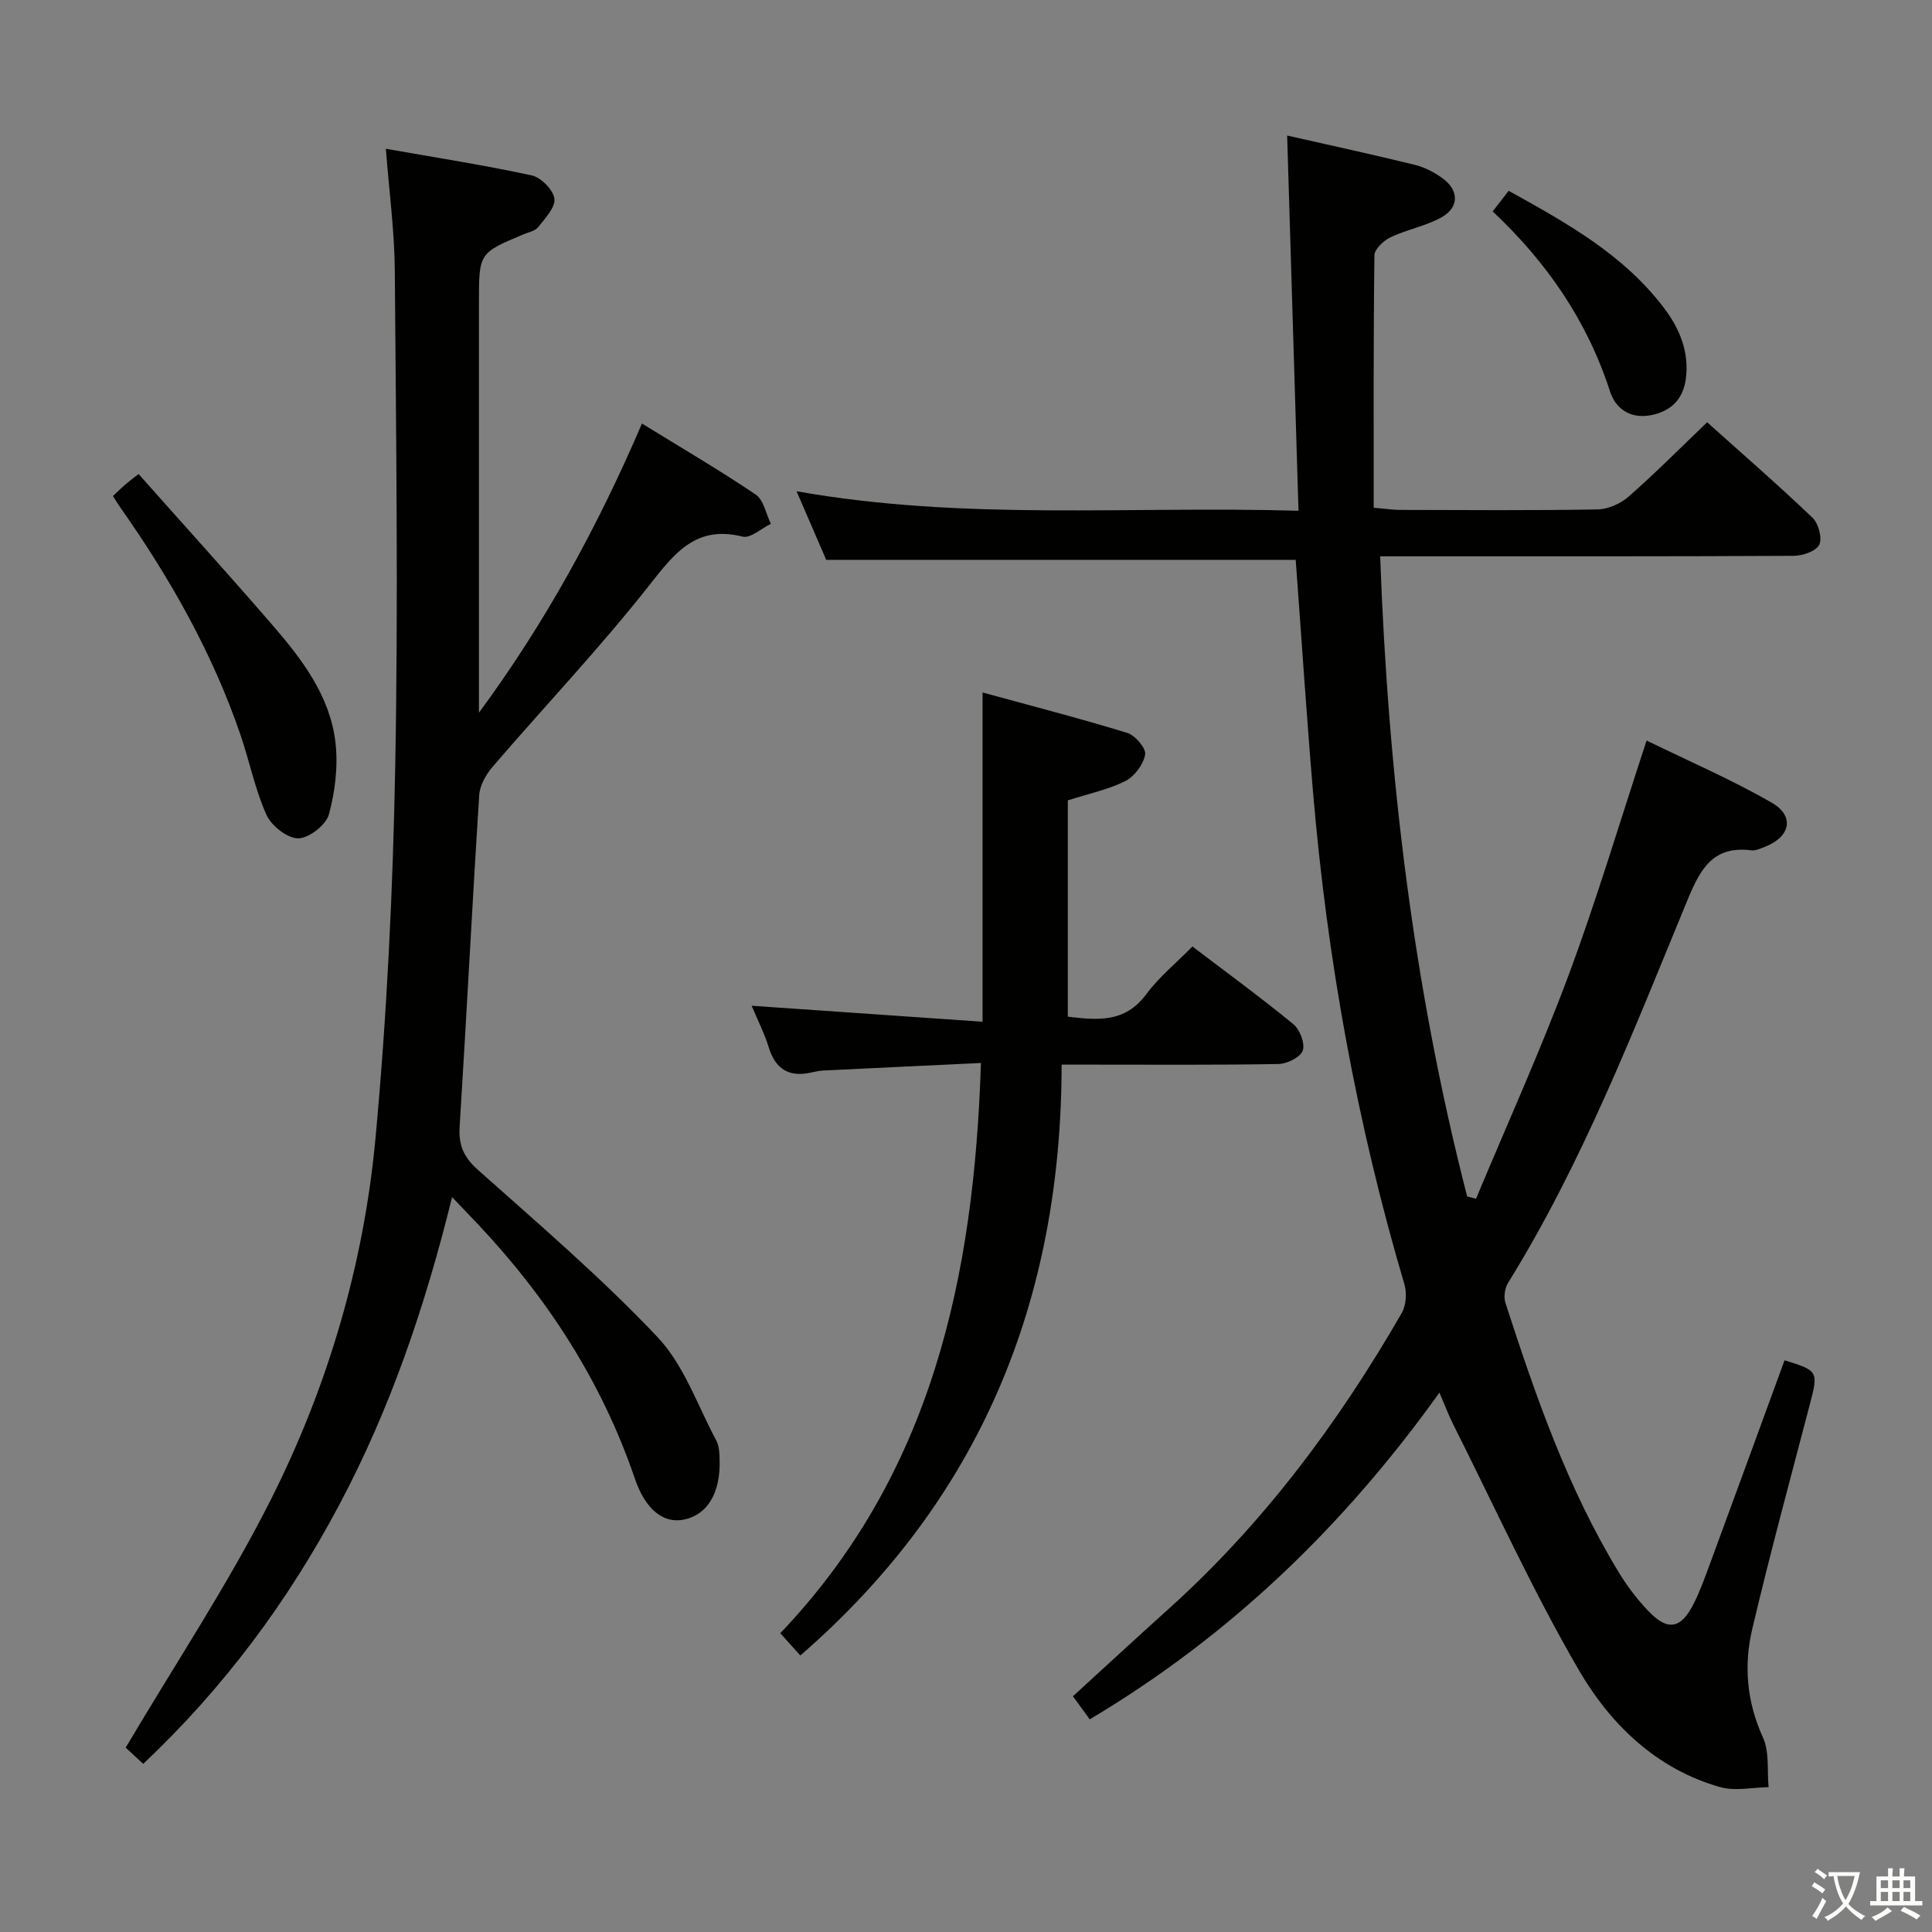 <svg enable-background="new 0 0 400 400" viewBox="0 0 400 400" xmlns="http://www.w3.org/2000/svg"><rect x="0" y="0" width="400" height="400" fill="#808080" stroke="none"/><path d="m377.9 391.2c-.2.3-.4.5-.6.8-.7-.6-1.4-1-2.2-1.5.2-.3.4-.5.5-.8.6.4 1.4.8 2.3 1.5zm-1.8 6.1c-.2-.2-.5-.4-.9-.6.4-.6.8-1.2 1.2-1.9s.7-1.3.9-1.9c.3.3.5.5.8.7-.7 1.3-1.4 2.6-2 3.7zm2.2-9c-.3.3-.5.5-.6.8-.6-.6-1.3-1.1-2-1.5.3-.3.5-.5.6-.7.6.5 1.3.9 2 1.4zm.3.2v-.9h2 4.5c-.3 1.3-.6 2.5-1 3.6s-.9 2.1-1.4 3c.4.5 1 1 1.6 1.4s1.2.8 1.9 1.1c-.3.2-.5.4-.8.8-.4-.3-1-.7-1.6-1.2s-1.2-1.1-1.6-1.6c-.5.6-1.1 1.1-1.7 1.6s-1.4.9-2.1 1.4c-.1-.3-.3-.5-.7-.8.6-.2 1.2-.5 1.9-1s1.4-1.1 2-1.8c-.5-.8-.9-1.6-1.2-2.5s-.6-2-.8-3.2c-.4.1-.7.1-1 .1zm2.5 2.7c.3 1 .7 1.7 1 2.2.3-.5.6-1.1 1-2s.6-1.9.9-3h-3.2-.4c.1.9.3 1.8.7 2.8z" fill="#fbfcfa"/><path d="m396.5 388.5v1.5 3.6h1.5v.9c-.4 0-1 0-1.7 0h-7.9c-.5 0-.9 0-1.2 0v-.9h1.3v-3.5c0-.7 0-1.2 0-1.6h2.4c0-.8 0-1.4 0-1.7h1c0 .3-.1.8-.1 1.7h1.5c0-.8 0-1.4 0-1.7h1c0 .3-.1.9-.1 1.7zm-8.2 9.2c-.2-.3-.5-.5-.8-.8.8-.3 1.4-.6 1.9-.9s1-.7 1.4-1.1c.3.3.6.5.9.8-1.6 1-2.8 1.6-3.4 2zm2.6-6.8v-1.6h-1.5v1.6zm0 2.7v-1.9h-1.5v1.9zm2.4-2.7v-1.6h-1.5v1.6zm0 2.7v-1.9h-1.5v1.9zm.2 2 .7-.8c.4.2.9.5 1.6.8s1.3.7 1.8 1c-.3.3-.5.5-.8.8-.4-.3-1.5-1-3.3-1.8zm2-4.7v-1.6h-1.4v1.6zm0 2.7v-1.9h-1.4v1.9z" fill="#fbfcfa"/><g fill="#010100"><path d="m298.02 288.33c-19.9 27.78-43.45 50.41-72.4 67.64-1.23-1.69-2.27-3.13-3.48-4.78 6.74-6.15 13.19-12.13 19.72-18 19.64-17.66 35.21-38.54 48.34-61.32.91-1.58 1.1-4.13.58-5.92-9.88-33.41-16.03-67.5-18.95-102.19-1.34-15.89-2.38-31.8-3.57-47.85-31.95 0-64.15 0-97.2 0-1.68-3.88-3.74-8.66-6.14-14.2 34.83 6.18 69.08 3 103.92 4.04-.79-26.23-1.56-51.73-2.35-77.69 8.8 2 17.65 3.91 26.44 6.07 2.04.5 4.07 1.56 5.77 2.81 3.39 2.48 3.42 5.99-.23 8.04-3.28 1.83-7.17 2.53-10.59 4.15-1.42.68-3.3 2.44-3.32 3.73-.22 17.3-.15 34.6-.15 52.26 2.47.21 3.91.44 5.35.45 13.66.03 27.33.14 40.99-.1 2.2-.04 4.79-1.2 6.47-2.68 5.48-4.81 10.62-10 16.23-15.36 7.07 6.34 14.6 12.88 21.8 19.75 1.25 1.19 2.07 4.23 1.4 5.61-.65 1.34-3.45 2.28-5.31 2.29-26.33.14-52.65.1-78.98.1-1.97 0-3.94 0-6.61 0 1.63 45.11 6.86 89.22 18.01 132.53.61.16 1.22.33 1.83.49 6.42-15.39 13.32-30.6 19.14-46.22 5.84-15.68 10.61-31.75 16.18-48.66 8.58 4.2 17.51 8.04 25.88 12.85 4.85 2.78 3.9 7.08-1.35 9.14-.92.36-1.95.85-2.86.74-7.86-.98-10.51 3.77-13.16 10.19-11.16 27.02-21.7 54.36-37.19 79.36-.68 1.09-.94 2.92-.55 4.13 6.25 19.3 12.89 38.45 23.52 55.89 1.72 2.82 3.77 5.51 6.05 7.9 4.06 4.27 6.8 3.76 9.47-1.61 1.26-2.52 2.22-5.19 3.2-7.84 5.21-14.14 10.38-28.3 15.55-42.43 6.95 2.11 7.01 2.33 5.29 8.92-4.07 15.56-8.29 31.08-11.98 46.73-1.78 7.55-1.13 15.08 2.22 22.44 1.36 2.98.84 6.83 1.17 10.28-3.35.05-6.92.87-10.01 0-13.24-3.75-22.76-13.02-29.31-24.29-9.58-16.48-17.48-33.93-26.06-50.98-.89-1.78-1.58-3.64-2.77-6.41z"/><path d="m29.65 365.19c-1.68-1.56-3.13-2.9-3.63-3.36 10.28-17.39 21.27-33.88 30.11-51.46 11.78-23.4 19.18-48.58 21.61-74.69 2.38-25.63 3.61-51.41 4.09-77.15.64-34.13.17-68.3-.09-102.46-.06-8.24-1.18-16.47-1.85-25.27 10.43 1.84 20.39 3.39 30.21 5.52 1.92.42 4.45 2.99 4.68 4.82.23 1.81-1.93 4.07-3.36 5.89-.64.81-2.03 1.06-3.1 1.51-9.16 3.86-9.16 3.85-9.16 14.07v84.95c13.6-18.44 24.5-38.29 33.75-59.87 8.18 5.04 16.04 9.63 23.56 14.71 1.65 1.12 2.12 3.99 3.13 6.05-1.97.95-4.22 3.06-5.85 2.65-9.53-2.37-13.92 3.2-19.15 9.85-10.25 13.05-21.72 25.14-32.56 37.74-1.38 1.61-2.69 3.86-2.82 5.9-1.47 22.89-2.62 45.81-4.06 68.7-.24 3.83.86 6.3 3.77 8.9 12.65 11.28 25.59 22.35 37.2 34.64 5.49 5.8 8.29 14.17 12.18 21.44.59 1.1.64 2.56.68 3.86.23 6.98-2.53 11.53-7.46 12.5-4.03.79-7.83-1.85-10.1-8.53-6.9-20.21-18.23-37.6-32.82-53-1.46-1.55-2.94-3.08-5.01-5.25-5.57 22.59-12.78 43.83-23.41 63.8-10.61 20-23.95 37.89-40.54 53.54z"/><path d="m165.7 342.75c-1.42-1.58-2.62-2.91-4.15-4.61 31.32-32.87 40.13-73.59 41.54-118.06-11.14.53-21.86 1.03-32.58 1.56-.82.04-1.65.2-2.45.39-4.63 1.08-7.5-.61-8.91-5.22-.86-2.81-2.23-5.47-3.53-8.58 16.09 1.11 31.72 2.2 47.81 3.31 0-23.1 0-45.12 0-68.17 10.07 2.76 20.08 5.34 29.96 8.37 1.64.5 3.92 3.18 3.7 4.48-.35 2.04-2.19 4.51-4.07 5.47-3.5 1.78-7.49 2.59-11.94 4.02v44.78c5.97.7 11.77 1.39 16.25-4.65 2.63-3.55 6.17-6.44 9.55-9.88 7.27 5.53 14.24 10.62 20.9 16.09 1.35 1.11 2.45 3.99 1.94 5.46-.48 1.38-3.22 2.74-5 2.78-12.82.23-25.65.13-38.48.13-1.81 0-3.62 0-6.44 0-.06 48.64-16.69 89.86-54.1 122.33z"/><path d="m23.38 102.7c1-.94 1.71-1.64 2.45-2.29.61-.54 1.27-1.02 2.86-2.27 9.28 10.45 18.61 20.74 27.69 31.24 6.12 7.08 11.9 14.63 13.06 24.21.59 4.91-.04 10.22-1.34 15.01-.6 2.2-4.15 4.97-6.36 4.97-2.26 0-5.56-2.6-6.58-4.88-2.36-5.25-3.49-11.03-5.36-16.52-5.8-16.96-14.54-32.38-24.81-46.99-.48-.67-.9-1.37-1.61-2.48z"/><path d="m309.04 43.77c1.2-1.54 2.17-2.79 3.31-4.26 12.03 6.65 23.74 13.17 32.11 24.18 3.31 4.36 5.31 9.18 4.57 14.78-.58 4.34-3.28 6.82-7.45 7.53-4.02.68-7.07-1.31-8.24-4.94-4.7-14.58-13.05-26.73-24.3-37.29z"/></g></svg>